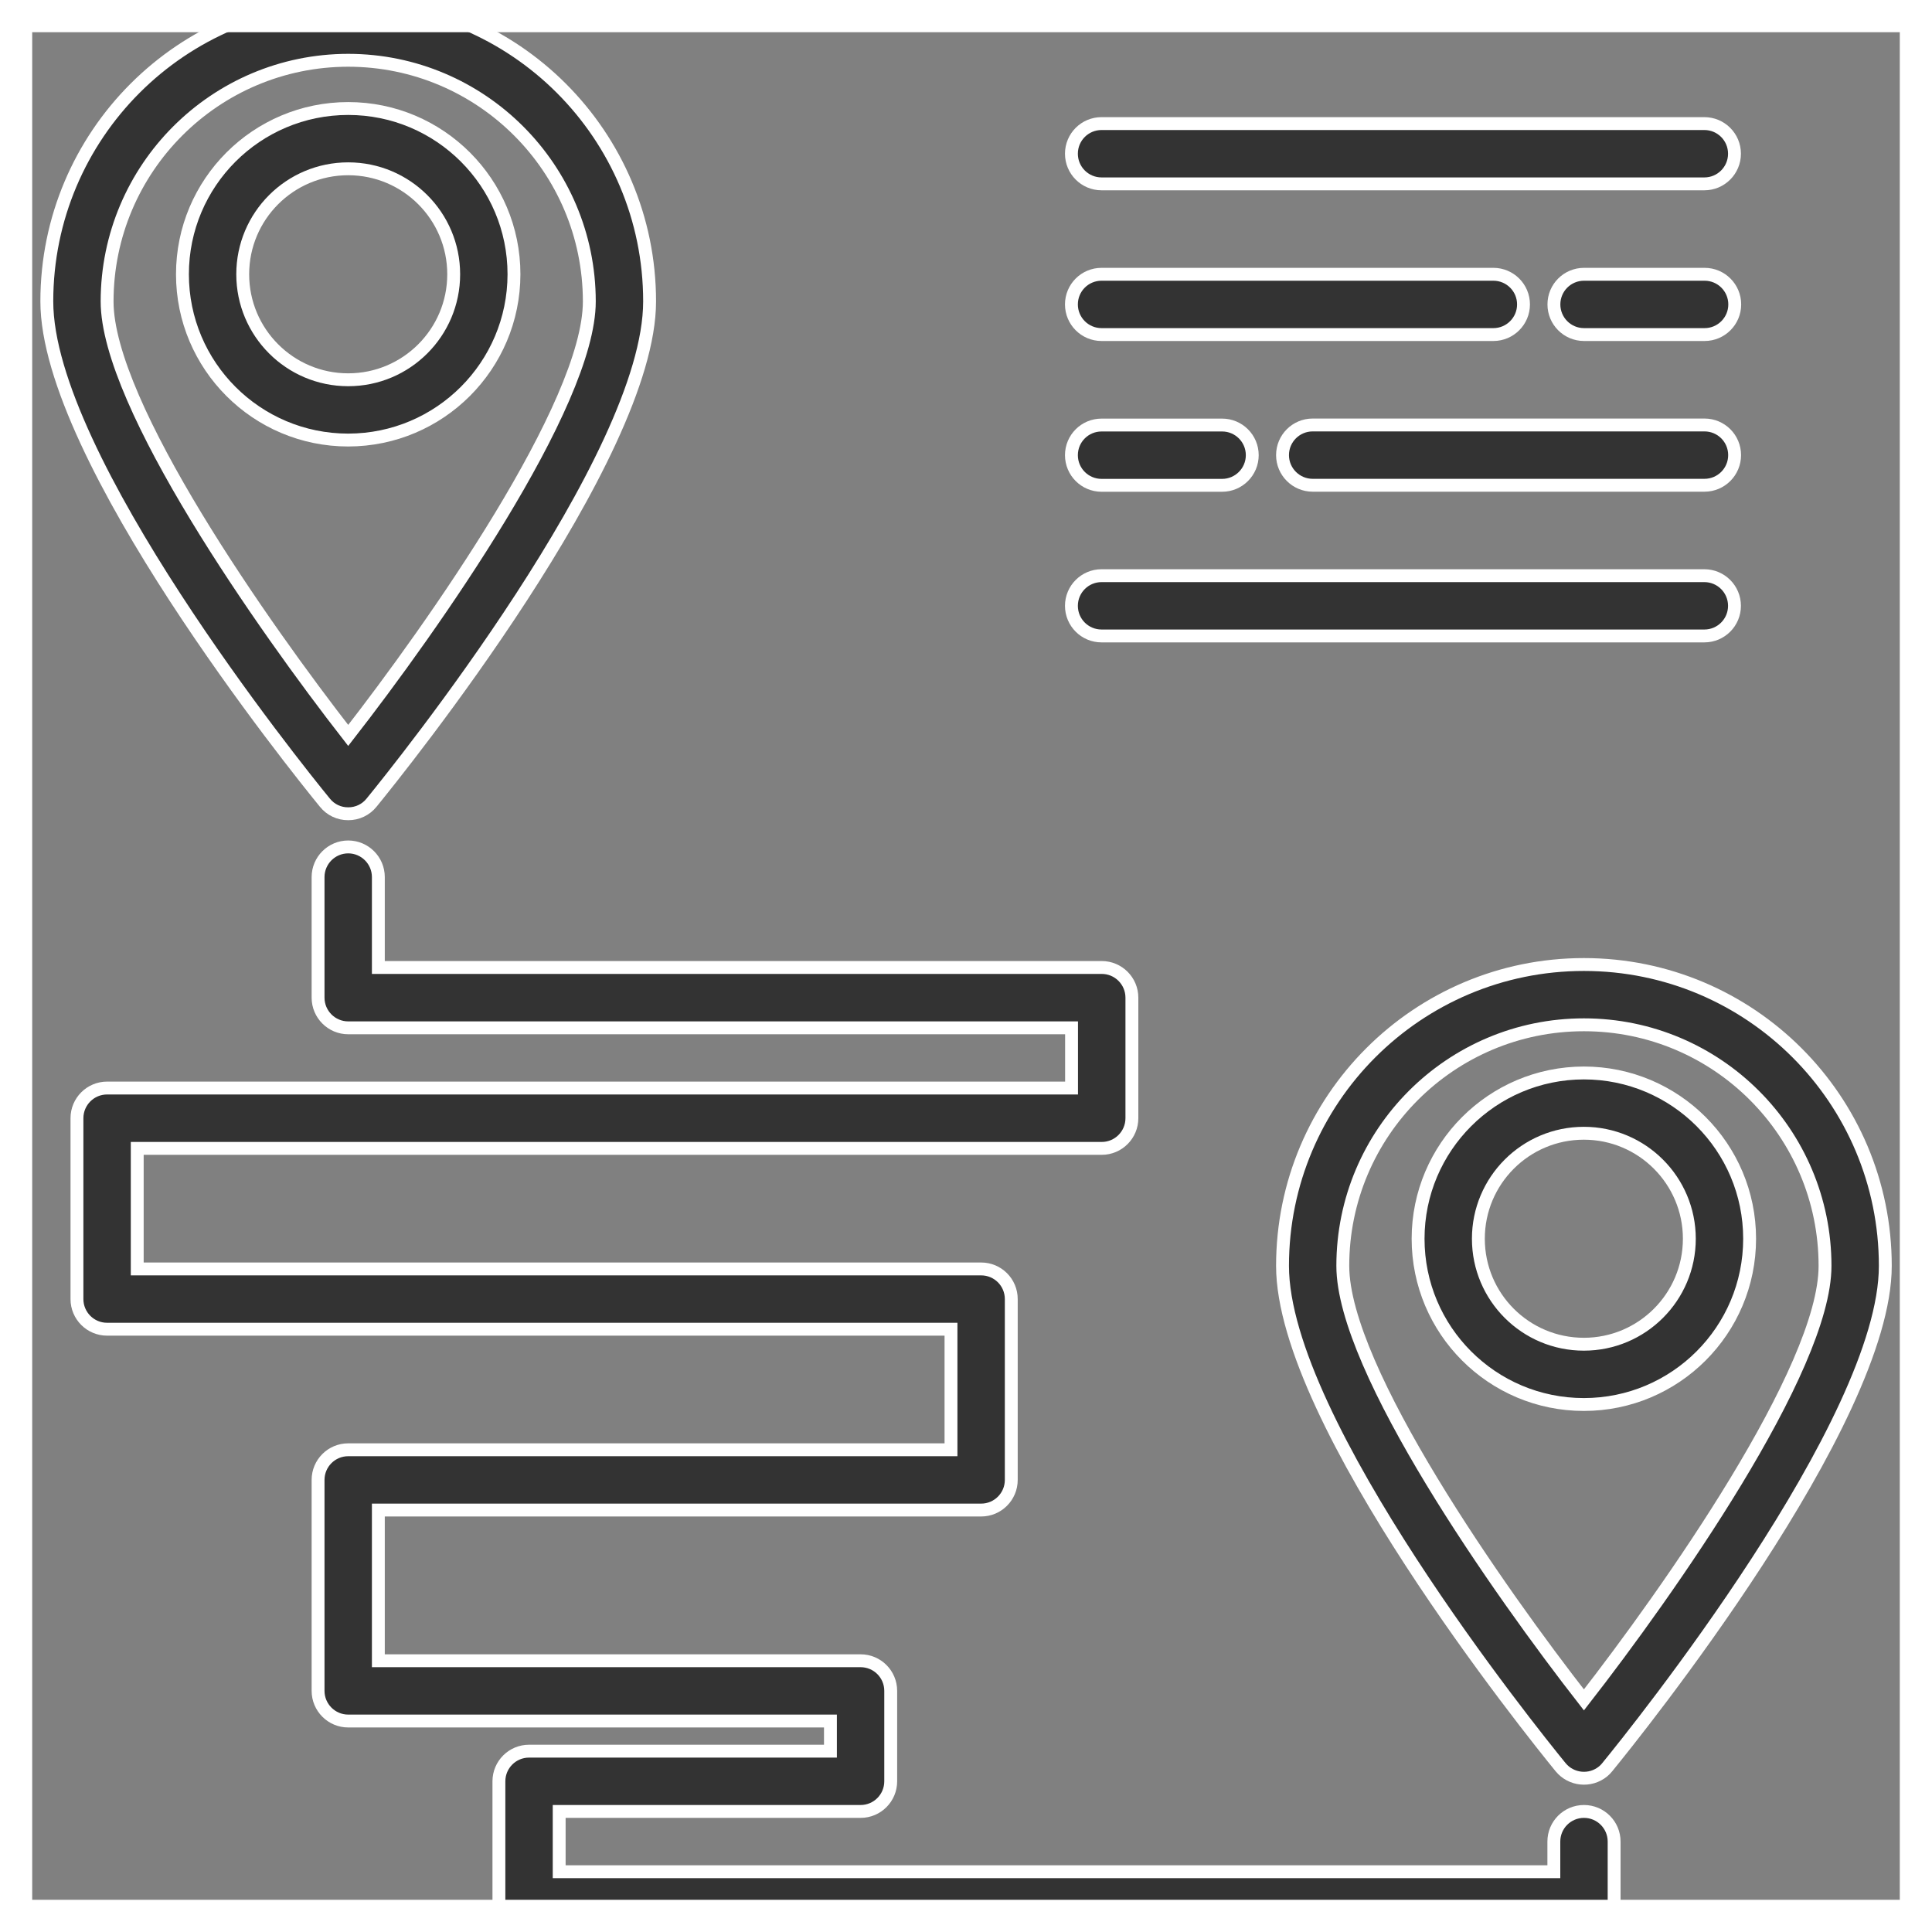 <svg width="30" height="30" viewBox="0 0 30 30" fill="none" xmlns="http://www.w3.org/2000/svg">
<rect x="0" y="0" width="30" height="30" fill="#808080" stroke="none"/>
<g clip-path="url(#clip0)">
<path d="M19.915 19.657C19.915 22.08 23.791 26.899 24.233 27.441C24.397 27.641 24.692 27.67 24.892 27.507C24.916 27.487 24.938 27.465 24.957 27.441C25.4 26.899 29.275 22.08 29.275 19.657C29.275 17.072 27.18 14.977 24.595 14.977C22.01 14.977 19.915 17.072 19.915 19.657ZM28.339 19.657C28.339 21.262 25.901 24.72 24.595 26.396C23.289 24.722 20.851 21.264 20.851 19.657C20.851 17.589 22.527 15.913 24.595 15.913C26.663 15.913 28.339 17.589 28.339 19.657Z" fill="#333333" stroke="white" stroke-width="0.2"/>
<path d="M22.02 19.235C22.02 20.657 23.172 21.809 24.594 21.809C26.015 21.809 27.168 20.657 27.168 19.235C27.168 17.814 26.015 16.661 24.594 16.661C23.173 16.663 22.021 17.814 22.02 19.235ZM26.232 19.235C26.232 20.14 25.498 20.873 24.594 20.873C23.689 20.873 22.956 20.14 22.956 19.235C22.956 18.331 23.689 17.597 24.594 17.597C25.498 17.597 26.232 18.331 26.232 19.235Z" fill="#333333" stroke="white" stroke-width="0.2"/>
<path d="M24.596 28.128C24.337 28.128 24.128 28.337 24.128 28.596V29.064H8.683V28.128H13.363C13.622 28.128 13.831 27.918 13.831 27.66V26.256C13.831 25.997 13.622 25.788 13.363 25.788H5.875V23.448H15.235C15.494 23.448 15.703 23.238 15.703 22.98V20.172C15.703 19.913 15.494 19.704 15.235 19.704H2.131V17.832H17.108C17.366 17.832 17.576 17.622 17.576 17.363V15.492C17.576 15.233 17.366 15.023 17.108 15.023H5.875V13.619C5.875 13.361 5.665 13.151 5.407 13.151C5.149 13.151 4.939 13.361 4.939 13.619V15.492C4.939 15.75 5.149 15.96 5.407 15.96H16.639V16.895H1.663C1.404 16.895 1.195 17.105 1.195 17.363V20.172C1.195 20.43 1.404 20.64 1.663 20.64H14.767V22.512H5.407C5.149 22.512 4.939 22.721 4.939 22.98V26.256C4.939 26.514 5.149 26.724 5.407 26.724H12.895V27.192H8.215C7.957 27.192 7.747 27.401 7.747 27.66V29.532C7.747 29.791 7.957 30 8.215 30H24.596C24.854 30 25.064 29.791 25.064 29.532V28.596C25.064 28.337 24.854 28.128 24.596 28.128Z" fill="#333333" stroke="white" stroke-width="0.2"/>
<path d="M17.105 2.855H26.465C26.724 2.855 26.933 2.645 26.933 2.387C26.933 2.128 26.724 1.919 26.465 1.919H17.105C16.846 1.919 16.637 2.128 16.637 2.387C16.637 2.645 16.846 2.855 17.105 2.855Z" fill="#333333" stroke="white" stroke-width="0.2"/>
<path d="M17.105 9.875H26.465C26.724 9.875 26.933 9.666 26.933 9.407C26.933 9.149 26.724 8.939 26.465 8.939H17.105C16.846 8.939 16.637 9.149 16.637 9.407C16.637 9.666 16.846 9.875 17.105 9.875Z" fill="#333333" stroke="white" stroke-width="0.2"/>
<path d="M17.105 5.195H23.189C23.447 5.195 23.657 4.985 23.657 4.727C23.657 4.468 23.447 4.259 23.189 4.259H17.105C16.846 4.259 16.637 4.468 16.637 4.727C16.637 4.985 16.846 5.195 17.105 5.195Z" fill="#333333" stroke="white" stroke-width="0.2"/>
<path d="M26.469 5.195C26.727 5.195 26.937 4.985 26.937 4.727C26.937 4.468 26.727 4.259 26.469 4.259H24.597C24.338 4.259 24.129 4.468 24.129 4.727C24.129 4.985 24.338 5.195 24.597 5.195H26.469Z" fill="#333333" stroke="white" stroke-width="0.2"/>
<path d="M17.105 7.536H18.977C19.235 7.536 19.445 7.326 19.445 7.068C19.445 6.809 19.235 6.6 18.977 6.6H17.105C16.846 6.6 16.637 6.809 16.637 7.068C16.637 7.326 16.846 7.536 17.105 7.536Z" fill="#333333" stroke="white" stroke-width="0.2"/>
<path d="M19.915 7.067C19.915 7.325 20.125 7.535 20.383 7.535H26.467C26.726 7.535 26.935 7.325 26.935 7.067C26.935 6.808 26.726 6.599 26.467 6.599H20.383C20.125 6.599 19.915 6.808 19.915 7.067Z" fill="#333333" stroke="white" stroke-width="0.2"/>
<path d="M5.407 12.636C5.547 12.637 5.681 12.574 5.769 12.464C6.211 11.923 10.087 7.103 10.087 4.68C10.087 2.095 7.992 0 5.407 0C2.822 0 0.727 2.095 0.727 4.68C0.727 7.103 4.602 11.923 5.045 12.464C5.133 12.574 5.266 12.637 5.407 12.636ZM5.407 0.936C7.474 0.938 9.149 2.613 9.151 4.68C9.151 6.285 6.713 9.743 5.407 11.42C4.101 9.743 1.663 6.285 1.663 4.68C1.665 2.613 3.34 0.938 5.407 0.936Z" fill="#333333" stroke="white" stroke-width="0.2"/>
<path d="M7.981 4.259C7.981 2.837 6.828 1.685 5.407 1.685C3.985 1.685 2.833 2.837 2.833 4.259C2.833 5.68 3.985 6.833 5.407 6.833C6.828 6.831 7.979 5.68 7.981 4.259ZM3.769 4.259C3.769 3.354 4.502 2.621 5.407 2.621C6.311 2.621 7.045 3.354 7.045 4.259C7.045 5.163 6.311 5.897 5.407 5.897C4.502 5.897 3.769 5.163 3.769 4.259Z" fill="#333333" stroke="white" stroke-width="0.2"/>
</g>
<rect width="30" height="30" stroke="white"/>
<defs>
<clipPath id="clip0">
<rect width="30" height="30" fill="white"/>
</clipPath>
</defs>
</svg>
